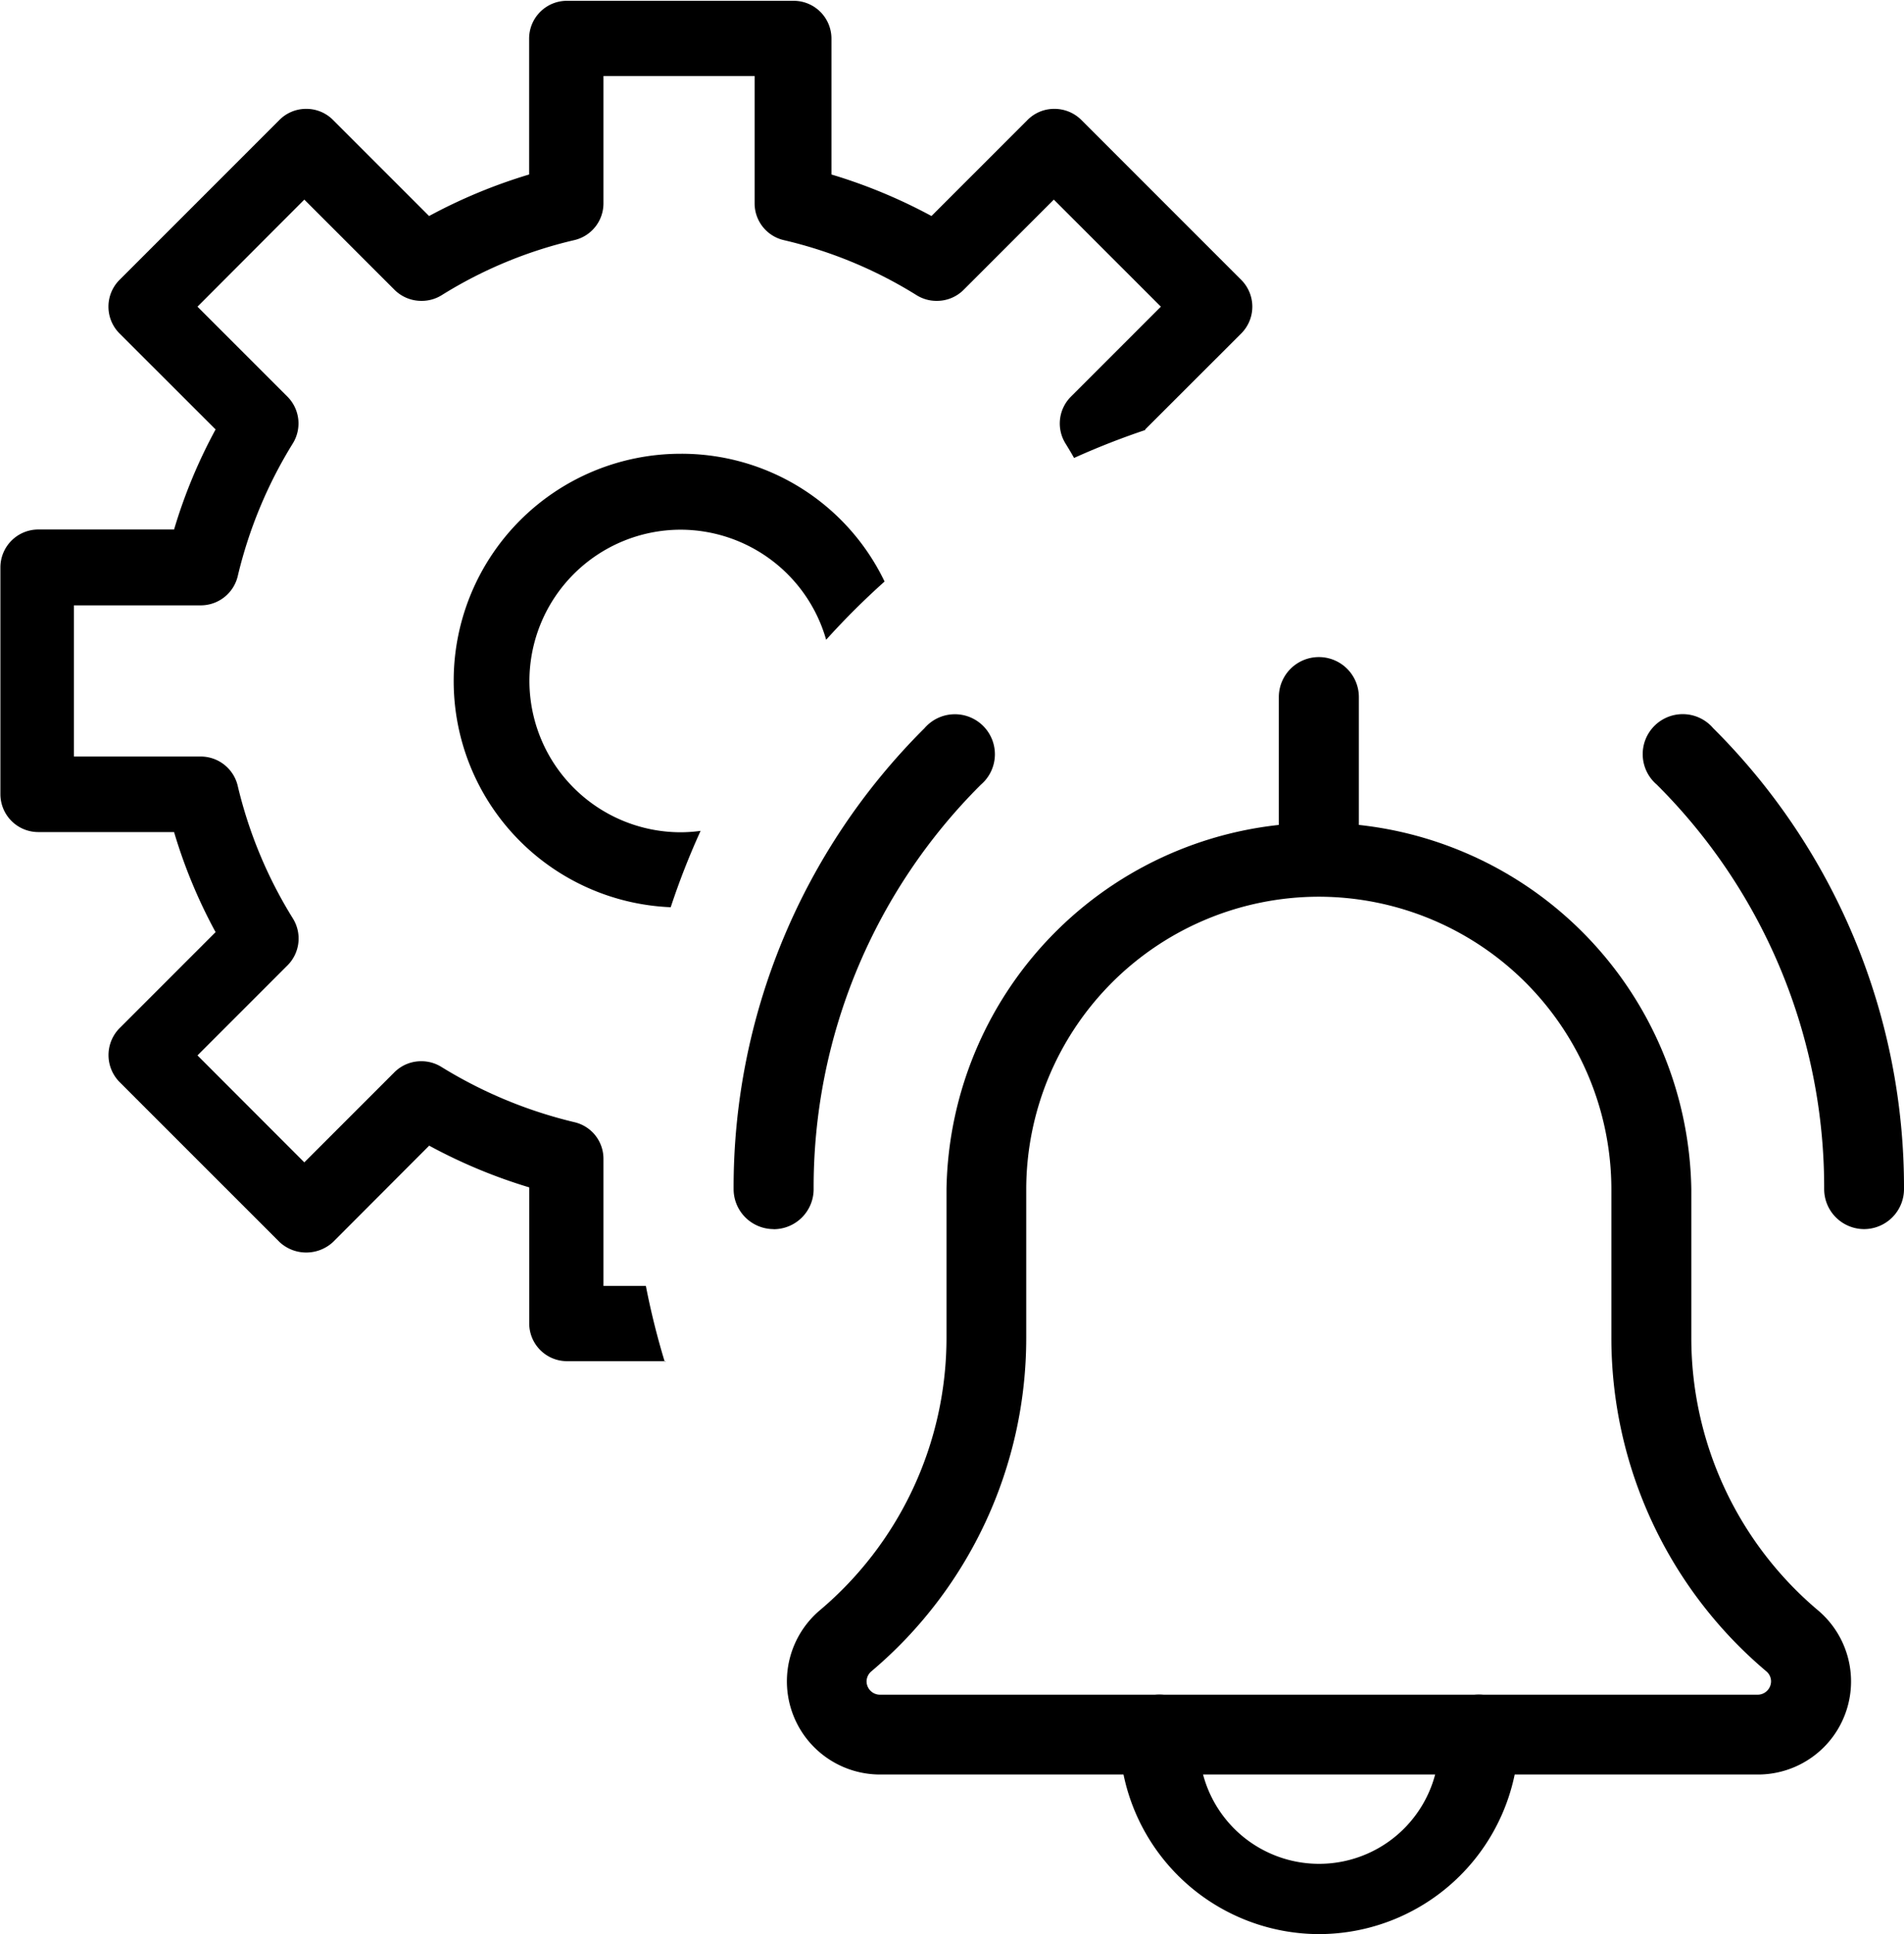 <svg xmlns="http://www.w3.org/2000/svg" width="19.032" height="19.33" viewBox="0 0 19.032 19.33">
  <g id="tech-alert" transform="translate(5.333 5.567)">
    <path id="Subtraction_2" data-name="Subtraction 2" d="M-8020.343-5285.053h-.991a.378.378,0,0,1-.377-.379v-1.358a5.289,5.289,0,0,1-1-.417l-.961.963a.394.394,0,0,1-.268.105.39.39,0,0,1-.267-.105l-1.6-1.6a.383.383,0,0,1,0-.536l.961-.961a5.154,5.154,0,0,1-.415-1h-1.357a.379.379,0,0,1-.379-.379v-2.266a.379.379,0,0,1,.379-.379h1.357a5.191,5.191,0,0,1,.415-1l-.961-.96a.379.379,0,0,1,0-.534l1.6-1.6a.375.375,0,0,1,.267-.11.375.375,0,0,1,.267.11l.961.961a5.315,5.315,0,0,1,1-.415v-1.358a.378.378,0,0,1,.377-.378h2.268a.378.378,0,0,1,.377.378v1.358a5.309,5.309,0,0,1,1,.415l.961-.961a.375.375,0,0,1,.267-.11.381.381,0,0,1,.269.11l1.6,1.6a.379.379,0,0,1,0,.534l-.961.96,0,.006a7.6,7.6,0,0,0-.711.279c-.026-.047-.055-.095-.087-.147a.379.379,0,0,1,.055-.465l.9-.9-1.07-1.07-.9.9a.377.377,0,0,1-.269.112.376.376,0,0,1-.2-.055,4.395,4.395,0,0,0-1.33-.552.377.377,0,0,1-.292-.369v-1.271h-1.511v1.271a.377.377,0,0,1-.292.369,4.38,4.38,0,0,0-1.328.552.378.378,0,0,1-.2.055.38.38,0,0,1-.27-.112l-.9-.9-1.068,1.07.9.9a.38.38,0,0,1,.054.465,4.483,4.483,0,0,0-.552,1.33.38.38,0,0,1-.366.29h-1.271v1.511h1.271a.38.38,0,0,1,.366.292,4.452,4.452,0,0,0,.552,1.327.38.38,0,0,1-.054.468l-.9.9,1.068,1.069.9-.9a.378.378,0,0,1,.27-.111.378.378,0,0,1,.2.057,4.529,4.529,0,0,0,1.328.552.375.375,0,0,1,.292.367v1.27h.424a7.552,7.552,0,0,0,.188.756Zm.047-4.537h0a2.262,2.262,0,0,1-2.17-2.266,2.269,2.269,0,0,1,2.267-2.266,2.251,2.251,0,0,1,2.04,1.277,7.639,7.639,0,0,0-.584.582,1.515,1.515,0,0,0-1.455-1.1,1.513,1.513,0,0,0-1.511,1.511,1.514,1.514,0,0,0,1.511,1.513,1.537,1.537,0,0,0,.2-.014,7.551,7.551,0,0,0-.3.767Z" transform="translate(8021.668 5293.09)"/>
    <g id="Group_3174" data-name="Group 3174" transform="translate(2 1)">
      <g id="Group_3175" data-name="Group 3175">
        <path id="Path_1508" data-name="Path 1508" d="M367.678,28.958a.4.4,0,0,1-.4-.4,5.681,5.681,0,0,0-1.674-4.043.4.4,0,1,1,.564-.564,6.474,6.474,0,0,1,1.908,4.607.4.4,0,0,1-.4.4Zm0,0" transform="translate(-356.377 -23.241)"/>
        <path id="Path_1509" data-name="Path 1509" d="M.4,28.978a.4.4,0,0,1-.4-.4,6.471,6.471,0,0,1,1.908-4.606.4.4,0,1,1,.564.564A5.677,5.677,0,0,0,.8,28.579a.4.4,0,0,1-.4.4Zm0,0" transform="translate(0 -23.261)"/>
        <path id="Path_1510" data-name="Path 1510" d="M156.662,418.393a2,2,0,0,1-1.994-1.994.4.4,0,0,1,.8,0,1.2,1.2,0,1,0,2.393,0,.4.4,0,0,1,.8,0A2,2,0,0,1,156.662,418.393Zm0,0" transform="translate(-150.812 -405.63)"/>
        <path id="Path_1511" data-name="Path 1511" d="M219.067,2.393a.4.4,0,0,1-.4-.4V.4a.4.4,0,1,1,.8,0v1.6A.4.4,0,0,1,219.067,2.393Zm0,0" transform="translate(-213.217)"/>
        <path id="Path_1512" data-name="Path 1512" d="M31.038,73.573H22.263a.931.931,0,0,1-.605-1.638,3.564,3.564,0,0,0,1.27-2.729V67.723a3.723,3.723,0,0,1,7.445,0v1.483a3.563,3.563,0,0,0,1.265,2.725.93.93,0,0,1-.6,1.642ZM26.65,64.8a2.928,2.928,0,0,0-2.925,2.925v1.483a4.359,4.359,0,0,1-1.548,3.334.133.133,0,0,0-.048.1.134.134,0,0,0,.133.133h8.775a.134.134,0,0,0,.133-.133.131.131,0,0,0-.047-.1,4.36,4.36,0,0,1-1.549-3.335V67.723A2.928,2.928,0,0,0,26.65,64.8Zm0,0" transform="translate(-20.8 -62.405)"/>
      </g>
    </g>
  </g>
</svg>

